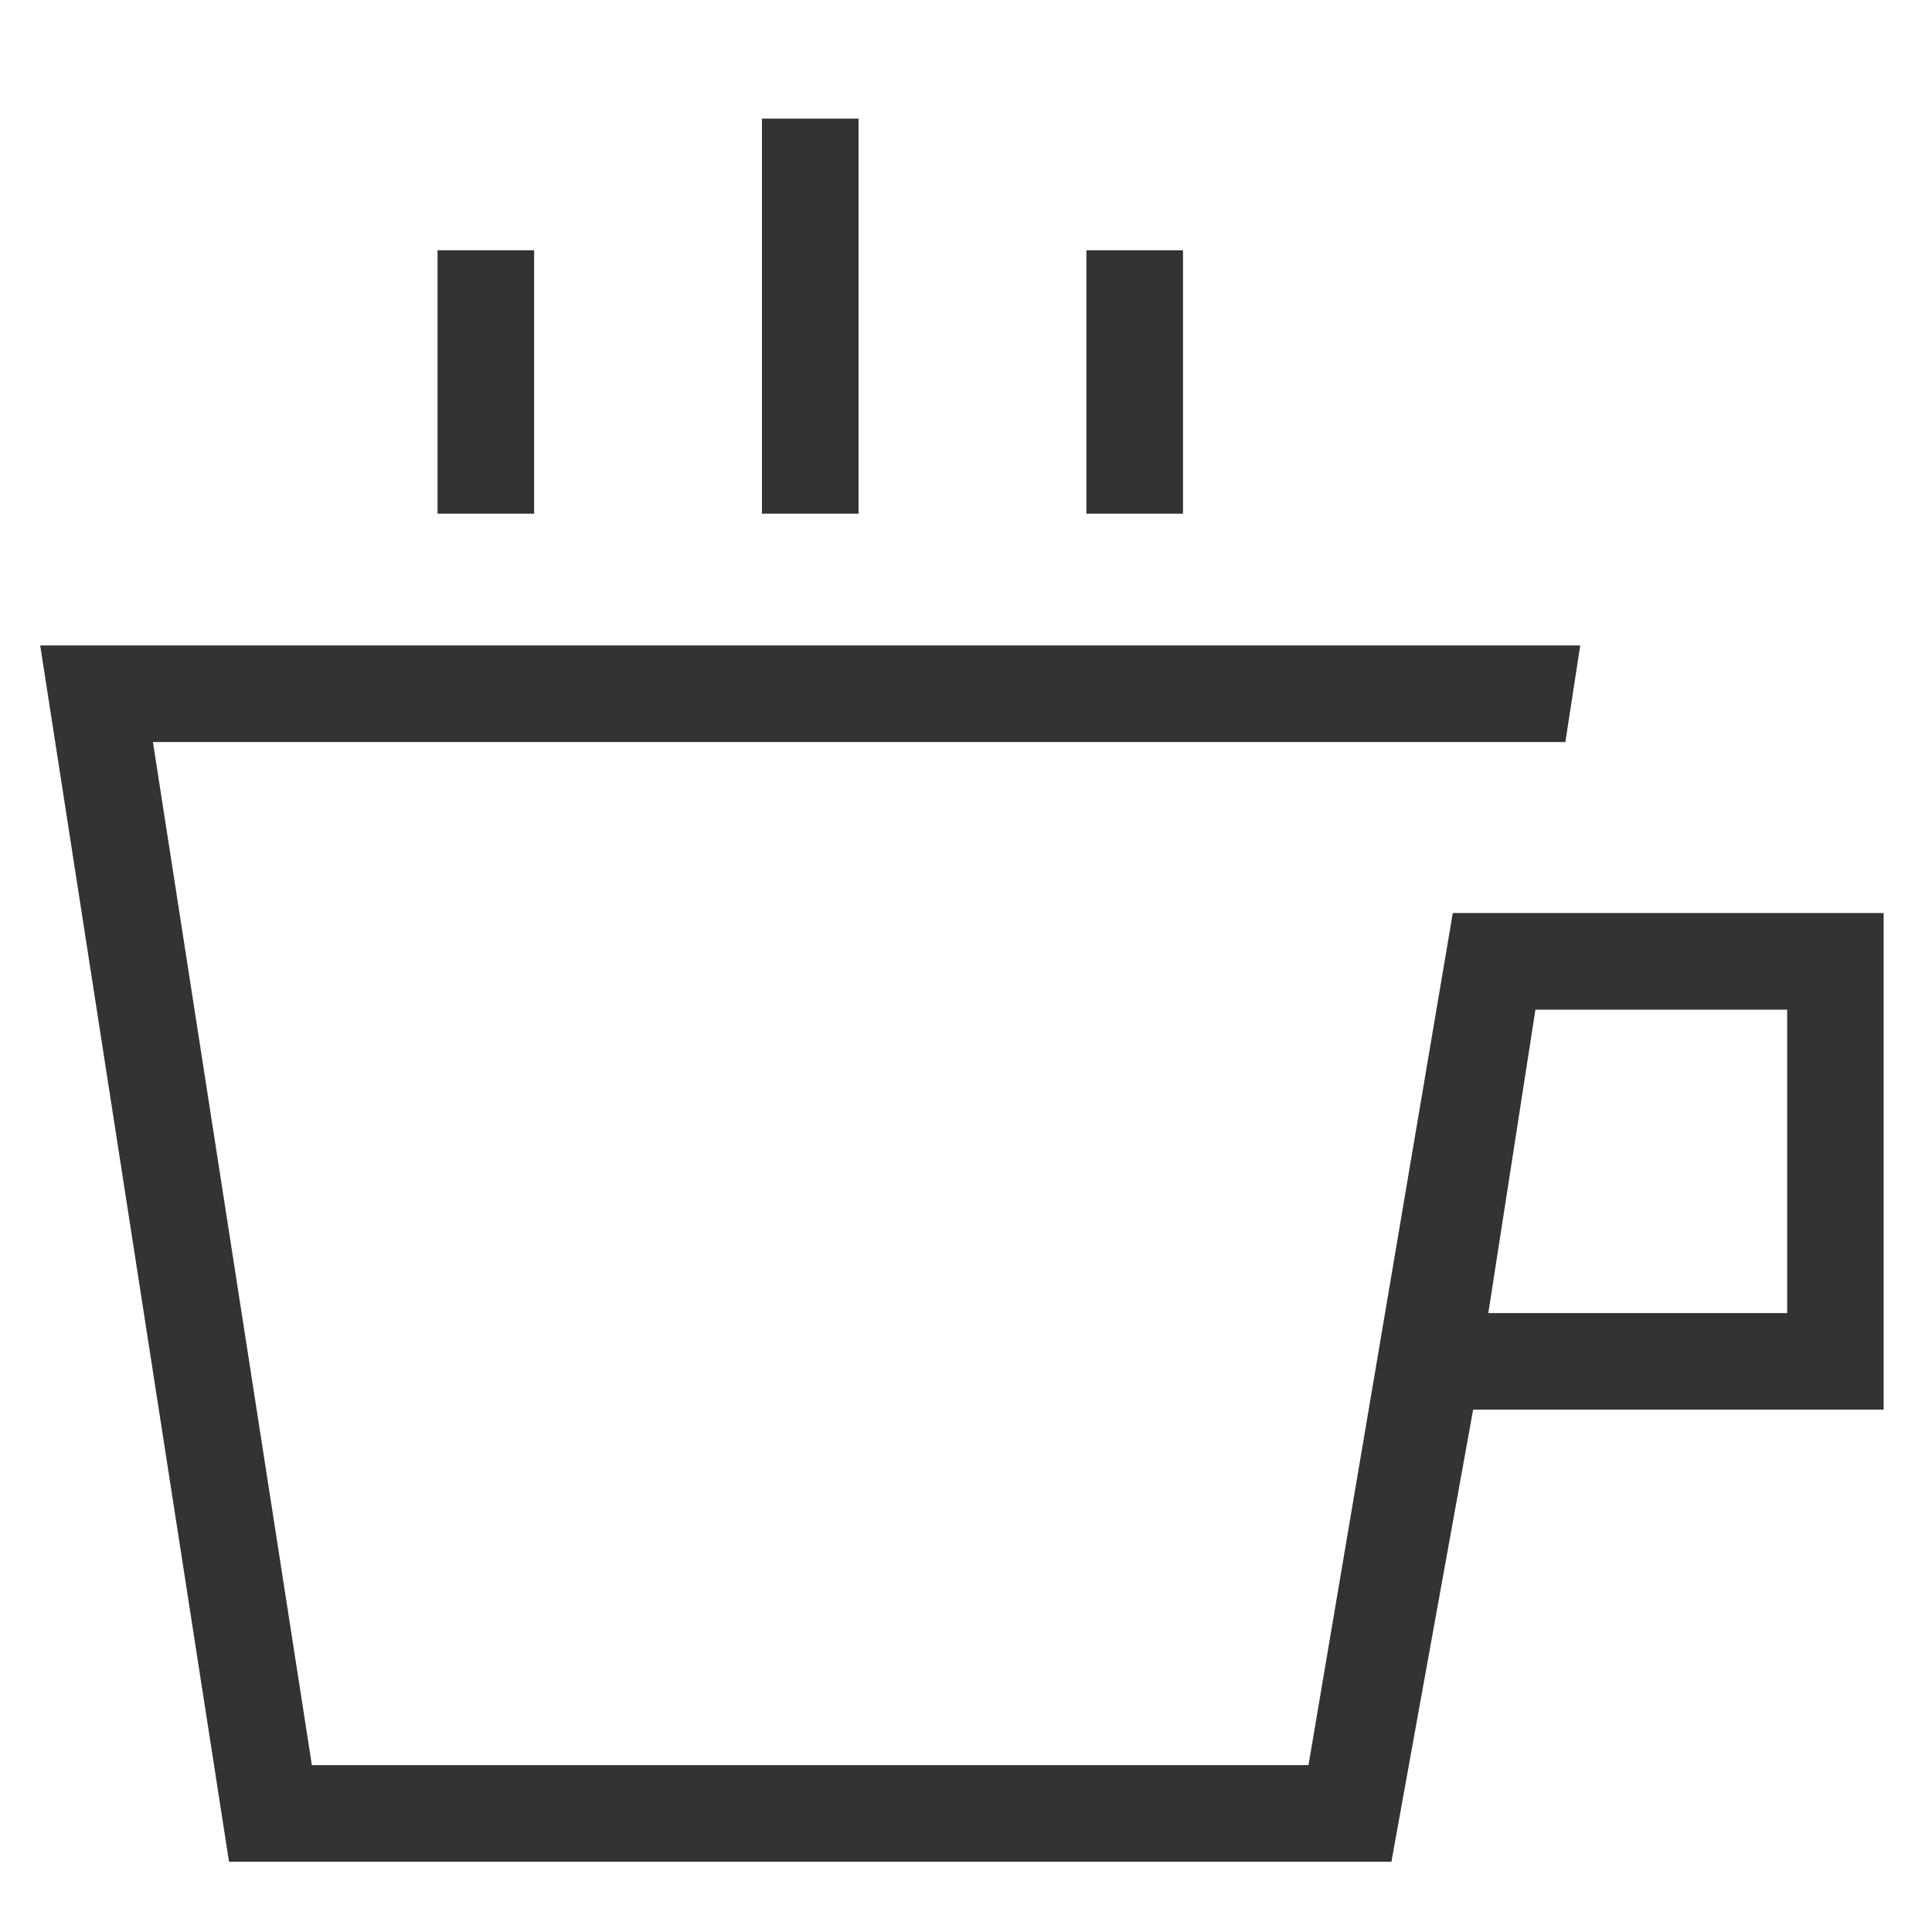 <svg xmlns="http://www.w3.org/2000/svg" width="26" height="26" viewBox="0 0 26 26">
    <defs>
        <style>
            .cls-2{fill:#333}
        </style>
    </defs>
    <g id="ic_navi_cafe_nor" transform="translate(-314.134 -317.501)">
        <path id="area" fill="none" d="M0 0H26V26H0z" transform="translate(314.134 317.501)"/>
        <g id="ic">
            <path id="사각형_114502" d="M0 0H1.3V5.317H0z" class="cls-2" transform="translate(324.388 319.097)"/>
            <path id="사각형_114503" d="M0 0H1.3V3.545H0z" class="cls-2" transform="translate(328.754 320.869)"/>
            <path id="사각형_114504" d="M0 0H1.3V3.545H0z" class="cls-2" transform="translate(320.022 320.869)"/>
            <path id="패스_20575" d="M335 329.788h-1.315l-1.942 11.467h-13.412l-2.139-13.768H335.2l.2-1.3h-20.725l2.541 16.368h15.643l1.1-6.084h5.524v-6.683zm3.185 5.384h-4.022l.634-4.083h3.388z" class="cls-2"/>
        </g>
    </g>
</svg>
